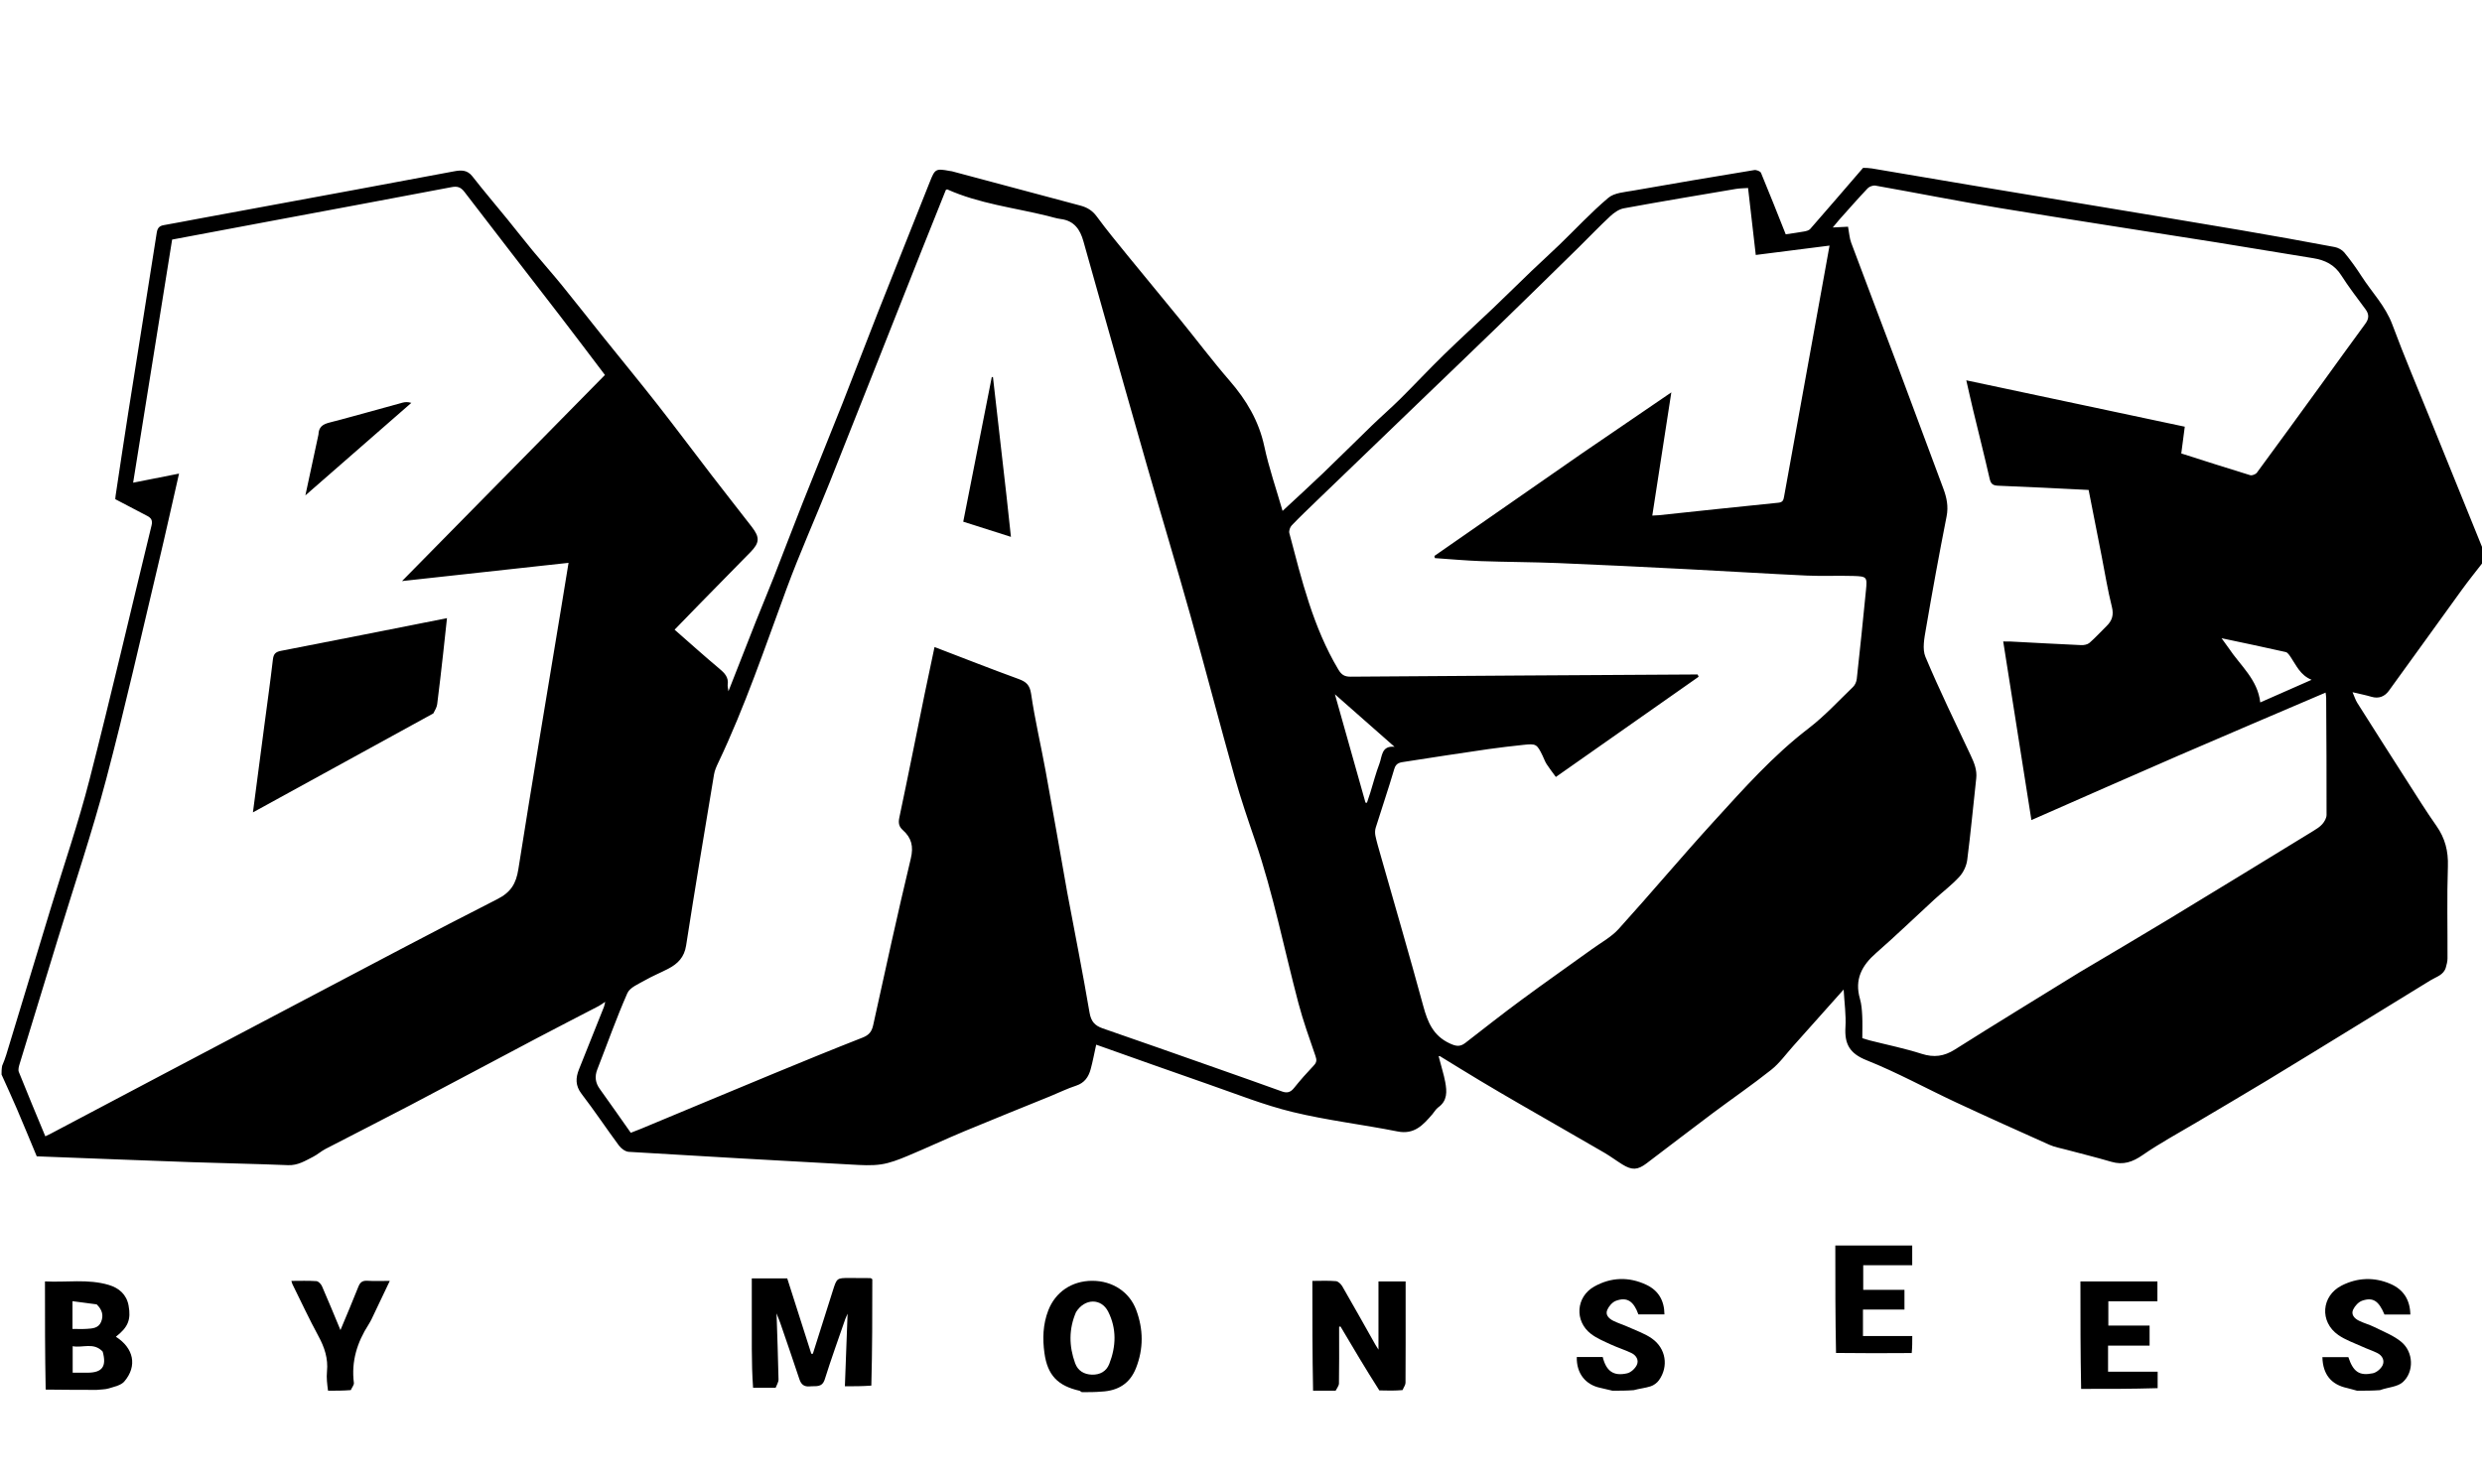 <svg width="276" height="165" viewBox="0 0 276 136" fill="none" xmlns="http://www.w3.org/2000/svg">
<g filter="url(#filter0_d_25_950)">
<path d="M207.172 0.172C207.468 0.172 207.764 0.172 208.163 0.235C215.485 1.493 222.705 2.685 229.924 3.884C236.323 4.947 242.723 6.004 249.118 7.089C252.622 7.684 256.121 8.319 259.614 8.974C260.004 9.047 260.446 9.287 260.694 9.588C261.38 10.423 262.016 11.306 262.601 12.216C263.75 14.003 265.26 15.532 266.029 17.596C267.367 21.189 268.87 24.72 270.309 28.275C272.261 33.1 274.218 37.924 276.172 42.748C276.172 43.156 276.172 43.565 276.113 44.032C275.273 45.11 274.47 46.113 273.717 47.152C271.018 50.875 268.345 54.617 265.638 58.334C265.177 58.966 264.521 59.237 263.702 58.994C263.056 58.802 262.391 58.674 261.604 58.486C261.824 58.99 261.93 59.353 262.124 59.66C263.971 62.581 265.826 65.496 267.691 68.404C268.756 70.065 269.8 71.742 270.934 73.355C271.896 74.724 272.263 76.159 272.207 77.846C272.092 81.261 272.178 84.682 272.164 88.101C272.163 88.43 272.073 88.766 271.983 89.088C271.743 89.945 270.921 90.133 270.279 90.527C267.579 92.185 264.881 93.845 262.18 95.501C258.797 97.575 255.42 99.658 252.025 101.712C249.435 103.279 246.819 104.805 244.217 106.354C242.224 107.54 240.172 108.64 238.271 109.959C237.141 110.742 236.104 111.102 234.773 110.71C233.099 110.216 231.401 109.804 229.715 109.351C229.108 109.188 228.474 109.079 227.906 108.826C224.428 107.272 220.953 105.71 217.501 104.099C214.182 102.55 210.96 100.771 207.565 99.418C205.669 98.663 205.102 97.603 205.215 95.732C205.296 94.383 205.095 93.017 205.014 91.553C203.077 93.725 201.239 95.792 199.394 97.853C198.594 98.746 197.881 99.753 196.954 100.488C194.829 102.175 192.585 103.712 190.412 105.338C187.959 107.174 185.534 109.045 183.09 110.893C182.103 111.639 181.473 111.666 180.411 111.009C179.731 110.588 179.089 110.102 178.398 109.7C175.275 107.887 172.138 106.097 169.01 104.29C167.521 103.43 166.036 102.561 164.561 101.677C163.089 100.795 161.632 99.89 160.13 98.97C160.052 98.958 160.012 98.969 159.972 98.981C159.996 99.037 160.02 99.092 160.042 99.215C160.269 100.141 160.557 100.988 160.715 101.86C160.901 102.888 160.966 103.922 159.939 104.654C159.669 104.846 159.498 105.173 159.274 105.432C158.257 106.607 157.284 107.712 155.413 107.339C151.53 106.565 147.577 106.107 143.735 105.175C140.545 104.402 137.466 103.163 134.353 102.084C130.188 100.64 126.039 99.151 121.897 97.687C121.685 98.641 121.522 99.537 121.283 100.413C121.05 101.271 120.604 101.941 119.664 102.246C118.686 102.564 117.755 103.025 116.801 103.415C113.621 104.711 110.432 105.984 107.263 107.306C105.124 108.198 103.026 109.186 100.886 110.076C99.945 110.467 98.967 110.853 97.971 111C96.902 111.158 95.788 111.082 94.699 111.022C86.438 110.571 78.178 110.106 69.92 109.605C69.54 109.582 69.078 109.243 68.836 108.917C67.424 107.013 66.113 105.034 64.669 103.155C63.969 102.244 64.003 101.385 64.382 100.433C65.302 98.12 66.234 95.81 67.155 93.496C67.219 93.337 67.241 93.161 67.299 92.922C66.995 93.121 66.792 93.279 66.567 93.396C64.308 94.573 62.038 95.731 59.784 96.92C55.048 99.419 50.327 101.948 45.586 104.437C42.466 106.076 39.317 107.661 36.19 109.286C35.718 109.531 35.311 109.904 34.837 110.146C33.954 110.595 33.123 111.132 32.034 111.087C28.474 110.94 24.91 110.881 21.349 110.756C15.616 110.554 9.884 110.325 4.086 110.105C3.395 108.45 2.648 106.626 1.872 104.814C1.326 103.537 0.741 102.277 0.172 101.009C0.172 100.713 0.172 100.418 0.237 100.042C0.432 99.583 0.574 99.208 0.691 98.825C2.348 93.374 4 87.922 5.656 82.471C7.096 77.729 8.716 73.034 9.946 68.238C12.36 58.828 14.555 49.362 16.856 39.923C16.984 39.398 16.821 39.11 16.381 38.883C15.223 38.284 14.072 37.675 12.821 37.019C12.822 37.009 12.827 36.81 12.857 36.616C13.32 33.553 13.774 30.488 14.256 27.429C15.311 20.742 16.388 14.059 17.432 7.371C17.513 6.857 17.72 6.625 18.209 6.54C19.453 6.323 20.692 6.079 21.933 5.849C27.832 4.759 33.731 3.672 39.629 2.581C43.24 1.912 46.851 1.241 50.46 0.561C51.248 0.413 51.944 0.36 52.532 1.116C53.795 2.735 55.131 4.298 56.428 5.892C57.381 7.062 58.306 8.255 59.268 9.418C60.324 10.694 61.429 11.929 62.474 13.214C64.002 15.091 65.491 17.001 67.005 18.89C69.041 21.428 71.111 23.939 73.118 26.498C75.158 29.1 77.133 31.752 79.149 34.372C80.626 36.293 82.129 38.194 83.611 40.111C84.506 41.27 84.473 41.86 83.453 42.906C81.552 44.855 79.637 46.791 77.732 48.736C76.84 49.646 75.957 50.564 75.017 51.533C76.755 53.054 78.346 54.489 79.988 55.862C80.576 56.354 81.041 56.824 80.92 57.652C80.897 57.811 80.954 57.981 81.003 58.383C82.078 55.644 83.052 53.142 84.041 50.647C84.705 48.973 85.407 47.313 86.066 45.637C87.143 42.894 88.182 40.137 89.267 37.398C90.721 33.727 92.218 30.074 93.67 26.402C95.005 23.023 96.289 19.624 97.623 16.245C99.536 11.4 101.479 6.567 103.398 1.725C103.967 0.287 104.056 0.221 105.597 0.511C105.682 0.527 105.77 0.527 105.853 0.549C110.618 1.82 115.383 3.09 120.147 4.367C120.878 4.562 121.469 4.908 121.95 5.563C123.06 7.076 124.258 8.526 125.443 9.983C127.352 12.328 129.288 14.649 131.196 16.995C133.048 19.273 134.815 21.623 136.735 23.841C138.601 25.996 139.987 28.318 140.594 31.152C141.105 33.541 141.915 35.867 142.623 38.324C144.158 36.896 145.652 35.539 147.108 34.142C148.936 32.389 150.726 30.594 152.548 28.833C153.595 27.822 154.696 26.866 155.73 25.842C157.347 24.239 158.901 22.571 160.531 20.981C162.346 19.209 164.223 17.501 166.059 15.751C167.484 14.393 168.881 13.005 170.302 11.643C171.331 10.657 172.391 9.703 173.416 8.712C175.221 6.968 176.933 5.118 178.846 3.503C179.512 2.941 180.643 2.871 181.585 2.704C186.076 1.911 190.574 1.155 195.075 0.415C195.31 0.377 195.749 0.545 195.826 0.729C196.775 3.005 197.675 5.302 198.574 7.559C199.322 7.447 199.978 7.364 200.626 7.244C200.862 7.2 201.152 7.13 201.296 6.965C203.267 4.712 205.217 2.44 207.172 0.172ZM60.394 44.406C55.241 44.971 50.087 45.536 44.706 46.126C52.342 38.368 59.814 30.779 67.27 23.204C65.553 20.943 63.918 18.765 62.257 16.607C58.721 12.015 55.162 7.442 51.643 2.838C51.229 2.297 50.843 2.193 50.2 2.316C43.575 3.578 36.944 4.807 30.315 6.047C26.596 6.744 22.877 7.444 19.14 8.146C17.695 17.156 16.258 26.12 14.805 35.184C16.598 34.829 18.268 34.498 19.909 34.173C19.128 37.59 18.384 40.967 17.582 44.331C15.688 52.277 13.9 60.253 11.812 68.148C10.245 74.072 8.277 79.89 6.485 85.754C5.053 90.438 3.614 95.119 2.189 99.805C2.1 100.097 1.992 100.467 2.094 100.721C3.047 103.108 4.043 105.477 5.039 107.878C5.278 107.763 5.434 107.695 5.584 107.616C9.741 105.42 13.897 103.22 18.055 101.026C23.302 98.258 28.547 95.488 33.798 92.729C40.956 88.968 48.092 85.162 55.302 81.502C56.813 80.735 57.389 79.774 57.641 78.174C59.165 68.515 60.793 58.871 62.385 49.222C62.662 47.54 62.935 45.857 63.223 44.098C62.252 44.198 61.4 44.286 60.394 44.406ZM118.677 80.757C119.515 85.21 120.398 89.656 121.158 94.122C121.326 95.108 121.745 95.57 122.619 95.873C126.821 97.324 131.014 98.803 135.208 100.279C137.663 101.142 140.117 102.009 142.565 102.892C143.124 103.093 143.507 102.99 143.89 102.513C144.588 101.641 145.332 100.803 146.101 99.992C146.43 99.645 146.431 99.381 146.279 98.941C145.607 96.994 144.91 95.048 144.384 93.06C142.794 87.049 141.597 80.936 139.583 75.037C138.778 72.678 137.967 70.316 137.294 67.918C135.622 61.959 134.066 55.967 132.391 50.008C130.817 44.407 129.137 38.836 127.531 33.245C125.908 27.598 124.318 21.943 122.717 16.291C121.967 13.644 121.217 10.997 120.48 8.347C120.116 7.037 119.459 6.055 117.977 5.862C117.468 5.796 116.972 5.632 116.47 5.509C112.745 4.593 108.892 4.155 105.344 2.567C105.309 2.551 105.243 2.601 105.179 2.625C104.277 4.877 103.367 7.134 102.47 9.396C99.07 17.974 95.686 26.559 92.27 35.13C90.689 39.096 88.935 42.996 87.459 47C85.06 53.505 82.846 60.079 79.858 66.353C79.662 66.763 79.472 67.198 79.398 67.642C78.343 73.981 77.281 80.319 76.294 86.669C76.092 87.966 75.366 88.692 74.316 89.238C73.451 89.688 72.541 90.055 71.698 90.54C70.999 90.942 70.044 91.32 69.764 91.956C68.54 94.734 67.529 97.604 66.422 100.434C66.111 101.229 66.201 101.924 66.699 102.615C67.855 104.221 68.985 105.845 70.143 107.486C70.521 107.339 70.895 107.201 71.263 107.048C76.185 105 81.103 102.941 86.03 100.904C89.317 99.546 92.609 98.197 95.921 96.899C96.62 96.625 96.938 96.247 97.097 95.523C98.457 89.335 99.806 83.144 101.282 76.983C101.606 75.631 101.362 74.682 100.388 73.814C99.969 73.44 99.878 73.038 100.003 72.446C100.971 67.872 101.881 63.285 102.816 58.705C103.169 56.976 103.542 55.251 103.92 53.461C107.093 54.676 110.162 55.885 113.259 57.013C114.118 57.326 114.517 57.681 114.663 58.688C115.081 61.551 115.748 64.376 116.269 67.225C117.085 71.683 117.862 76.149 118.677 80.757ZM175.905 31.932C179.188 29.691 182.472 27.449 185.853 25.14C185.144 29.731 184.446 34.248 183.736 38.841C184.029 38.826 184.251 38.824 184.471 38.801C188.9 38.335 193.327 37.855 197.759 37.411C198.277 37.359 198.326 37.09 198.397 36.693C199.879 28.48 201.371 20.268 202.861 12.056C203.053 10.999 203.242 9.942 203.445 8.815C200.639 9.171 197.972 9.51 195.243 9.857C194.954 7.343 194.673 4.906 194.386 2.408C193.884 2.445 193.454 2.441 193.037 2.511C188.877 3.215 184.714 3.908 180.564 4.67C180.018 4.771 179.468 5.168 179.044 5.562C177.847 6.673 176.723 7.862 175.557 9.006C172.606 11.901 169.656 14.797 166.689 17.675C163.764 20.514 160.818 23.331 157.881 26.158C154.096 29.802 150.31 33.444 146.527 37.089C145.555 38.026 144.576 38.957 143.642 39.93C143.451 40.129 143.309 40.543 143.376 40.796C144.751 46.003 146.014 51.25 148.816 55.952C149.172 56.548 149.507 56.766 150.196 56.76C162.787 56.663 175.378 56.592 187.969 56.517C188.24 56.515 188.51 56.516 188.781 56.516C188.817 56.6 188.853 56.684 188.889 56.768C183.627 60.461 178.365 64.155 173.012 67.912C172.609 67.357 172.275 66.936 171.987 66.486C171.803 66.198 171.69 65.866 171.54 65.556C170.904 64.241 170.821 64.187 169.36 64.348C168.076 64.49 166.789 64.628 165.51 64.814C162.414 65.265 159.319 65.734 156.228 66.219C155.747 66.294 155.252 66.314 155.051 66.999C154.405 69.198 153.661 71.368 152.979 73.558C152.892 73.838 152.889 74.175 152.95 74.465C153.092 75.136 153.289 75.796 153.477 76.457C155.082 82.107 156.734 87.743 158.274 93.41C158.758 95.193 159.381 96.691 161.196 97.54C161.897 97.868 162.351 97.954 162.949 97.489C165.032 95.871 167.107 94.24 169.229 92.675C171.816 90.766 174.452 88.923 177.059 87.041C178.059 86.32 179.19 85.708 180.002 84.811C183.566 80.876 186.978 76.803 190.555 72.881C193.879 69.237 197.155 65.542 201.107 62.512C202.891 61.145 204.436 59.463 206.063 57.895C206.285 57.682 206.441 57.316 206.475 57.004C206.835 53.723 207.174 50.439 207.496 47.154C207.643 45.666 207.606 45.605 206.087 45.557C204.365 45.503 202.637 45.594 200.916 45.514C196.496 45.309 192.08 45.03 187.662 44.804C182.873 44.56 178.084 44.32 173.293 44.125C170.423 44.008 167.548 44.009 164.677 43.907C162.969 43.846 161.264 43.687 159.558 43.572C159.541 43.492 159.525 43.411 159.508 43.33C164.94 39.555 170.372 35.78 175.905 31.932ZM231.24 89.639C234.517 87.69 237.807 85.763 241.068 83.787C246.463 80.518 251.842 77.22 257.223 73.927C257.589 73.703 257.974 73.468 258.248 73.15C258.486 72.877 258.713 72.478 258.714 72.135C258.726 67.798 258.696 63.461 258.672 59.124C258.671 58.91 258.626 58.696 258.606 58.529C253.101 60.886 247.641 63.2 242.201 65.558C236.776 67.909 231.37 70.305 225.894 72.708C224.833 65.979 223.801 59.441 222.759 52.844C223.057 52.844 223.28 52.834 223.501 52.845C226.142 52.982 228.782 53.132 231.423 53.249C231.733 53.263 232.13 53.189 232.35 52.998C233.02 52.416 233.617 51.751 234.254 51.128C234.868 50.527 235.07 49.898 234.843 48.993C234.375 47.133 234.073 45.232 233.703 43.347C233.223 40.907 232.743 38.467 232.256 35.992C228.858 35.826 225.53 35.646 222.201 35.52C221.595 35.497 221.379 35.312 221.246 34.727C220.667 32.184 220.025 29.655 219.415 27.119C219.157 26.046 218.921 24.968 218.653 23.798C226.825 25.533 234.858 27.239 242.949 28.956C242.815 29.978 242.686 30.961 242.559 31.932C245.15 32.757 247.678 33.574 250.22 34.348C250.428 34.411 250.83 34.255 250.966 34.072C253.367 30.816 255.742 27.542 258.118 24.269C259.754 22.016 261.37 19.749 263.023 17.51C263.446 16.936 263.462 16.456 263.041 15.889C262.119 14.644 261.171 13.412 260.339 12.107C259.59 10.933 258.534 10.423 257.224 10.214C253.628 9.642 250.04 9.024 246.445 8.452C238.421 7.177 230.389 5.957 222.373 4.637C217.758 3.878 213.169 2.961 208.563 2.146C208.291 2.097 207.878 2.242 207.686 2.444C206.601 3.589 205.561 4.778 204.509 5.955C204.28 6.212 204.067 6.483 203.805 6.798C204.503 6.764 205.061 6.736 205.503 6.715C205.633 7.402 205.661 7.981 205.854 8.499C207.514 12.951 209.213 17.387 210.882 21.835C212.631 26.497 214.358 31.167 216.098 35.832C216.472 36.835 216.683 37.815 216.463 38.928C215.642 43.091 214.877 47.266 214.162 51.45C213.987 52.47 213.741 53.678 214.11 54.556C215.669 58.266 217.438 61.887 219.151 65.53C219.534 66.344 219.862 67.14 219.758 68.072C219.421 71.096 219.147 74.127 218.756 77.144C218.672 77.799 218.332 78.522 217.886 79.009C217.043 79.93 216.026 80.69 215.101 81.539C212.942 83.521 210.834 85.562 208.627 87.49C207.032 88.882 206.206 90.432 206.825 92.577C206.998 93.177 207.047 93.822 207.079 94.451C207.121 95.263 207.09 96.08 207.09 96.962C207.342 97.039 207.636 97.142 207.937 97.218C209.855 97.706 211.804 98.1 213.685 98.702C215.054 99.14 216.175 98.991 217.386 98.226C221.943 95.346 226.547 92.538 231.24 89.639ZM247.825 53.571C249.12 55.52 251.064 57.082 251.341 59.622C253.263 58.775 255.094 57.969 257.051 57.107C255.785 56.588 255.359 55.514 254.74 54.602C254.588 54.377 254.395 54.07 254.171 54.019C251.863 53.494 249.546 53.015 247.038 52.482C247.361 52.926 247.557 53.195 247.825 53.571ZM152.389 69.624C152.718 68.558 152.997 67.472 153.394 66.432C153.704 65.619 153.604 64.41 155.073 64.557C152.835 62.586 150.701 60.706 148.443 58.716C149.603 62.827 150.724 66.798 151.844 70.769C151.898 70.773 151.952 70.777 152.006 70.781C152.12 70.437 152.233 70.094 152.389 69.624Z" fill="black"/>
</g>
<g filter="url(#filter1_d_25_950)">
<path d="M83.743 135.849C83.641 134.417 83.607 132.985 83.602 131.553C83.592 128.947 83.599 126.341 83.599 123.684C84.937 123.684 86.213 123.684 87.542 123.684C88.434 126.477 89.327 129.272 90.219 132.067C90.276 132.066 90.332 132.065 90.389 132.065C91.13 129.722 91.87 127.38 92.613 125.038C93.058 123.635 93.06 123.635 94.489 123.636C95.264 123.637 96.039 123.643 96.814 123.649C96.838 123.649 96.862 123.678 97.001 123.771C97.001 127.639 97.001 131.584 96.893 135.605C95.877 135.68 94.969 135.68 93.952 135.68C94.052 132.988 94.148 130.399 94.252 127.607C94.111 127.935 94.038 128.079 93.986 128.23C93.222 130.449 92.418 132.656 91.719 134.895C91.418 135.858 90.734 135.623 90.077 135.689C89.417 135.755 89.091 135.488 88.89 134.882C88.198 132.789 87.475 130.706 86.76 128.621C86.662 128.337 86.543 128.061 86.353 127.572C86.436 130.182 86.526 132.548 86.572 134.915C86.578 135.225 86.363 135.538 86.25 135.849C85.441 135.849 84.632 135.849 83.743 135.849Z" fill="black"/>
</g>
<g filter="url(#filter2_d_25_950)">
<path d="M146.015 136.172C145.935 132.131 145.935 128.091 145.935 123.96C146.855 123.96 147.712 123.914 148.559 123.988C148.816 124.011 149.125 124.321 149.273 124.578C150.52 126.735 151.734 128.911 152.959 131.081C153.027 131.201 153.105 131.314 153.287 131.606C153.287 128.971 153.287 126.528 153.287 124.022C154.317 124.022 155.271 124.022 156.307 124.022C156.307 124.831 156.307 125.627 156.307 126.423C156.307 129.38 156.315 132.337 156.294 135.294C156.292 135.541 156.095 135.787 155.965 136.103C155.131 136.172 154.322 136.172 153.382 136.139C151.854 133.746 150.458 131.387 149.062 129.027C149.012 129.037 148.961 129.048 148.911 129.058C148.911 129.3 148.911 129.542 148.911 129.784C148.911 131.644 148.926 133.504 148.893 135.363C148.888 135.635 148.652 135.903 148.522 136.172C147.714 136.172 146.905 136.172 146.015 136.172Z" fill="black"/>
</g>
<g filter="url(#filter3_d_25_950)">
<path d="M120.312 136.334C120.174 136.281 120.123 136.196 120.057 136.18C117.637 135.632 116.485 134.462 116.143 131.988C115.923 130.391 115.968 128.796 116.569 127.241C117.349 125.221 119.157 123.959 121.442 123.949C123.718 123.94 125.602 125.193 126.347 127.19C127.152 129.35 127.17 131.506 126.324 133.653C125.65 135.363 124.351 136.177 122.504 136.271C121.781 136.334 121.087 136.334 120.312 136.334ZM119.656 127.431C118.843 129.311 118.865 131.215 119.555 133.114C119.859 133.953 120.547 134.361 121.424 134.387C122.306 134.412 123.022 134.031 123.348 133.203C124.115 131.258 124.185 129.272 123.232 127.381C122.47 125.87 120.627 125.877 119.656 127.431Z" fill="black"/>
</g>
<g filter="url(#filter4_d_25_950)">
<path d="M262.108 136.172C261.686 136.072 261.35 135.948 261.003 135.874C259.232 135.496 258.297 134.355 258.252 132.44C259.212 132.44 260.173 132.44 261.139 132.44C261.672 134.049 262.343 134.547 263.848 134.236C264.268 134.15 264.757 133.74 264.943 133.349C265.194 132.823 264.926 132.264 264.364 131.985C263.828 131.718 263.252 131.533 262.707 131.282C261.798 130.865 260.822 130.537 260.014 129.972C257.914 128.505 258.126 125.623 260.402 124.472C262.154 123.587 264.003 123.512 265.817 124.292C267.259 124.913 268.001 126.057 268.032 127.7C267.039 127.7 266.099 127.7 265.154 127.7C264.522 126.189 263.88 125.741 262.669 126.164C262.262 126.306 261.858 126.749 261.67 127.155C261.409 127.716 261.828 128.148 262.318 128.389C262.881 128.666 263.502 128.827 264.062 129.108C265.077 129.618 266.185 130.037 267.039 130.752C268.372 131.866 268.476 134.04 267.205 135.209C266.61 135.756 265.538 135.785 264.649 136.111C263.806 136.172 262.997 136.172 262.108 136.172Z" fill="black"/>
</g>
<g filter="url(#filter5_d_25_950)">
<path d="M179.308 136.172C178.798 136.064 178.372 135.941 177.939 135.85C176.288 135.505 175.289 134.211 175.34 132.426C176.303 132.426 177.267 132.426 178.224 132.426C178.614 134 179.432 134.588 180.946 134.236C181.361 134.14 181.825 133.71 182.014 133.313C182.275 132.762 181.943 132.23 181.399 131.972C180.65 131.617 179.851 131.369 179.099 131.02C178.349 130.671 177.561 130.346 176.913 129.849C175.061 128.428 175.245 125.728 177.28 124.588C179.146 123.543 181.124 123.476 183.068 124.389C184.405 125.016 185.076 126.132 185.087 127.685C184.116 127.685 183.156 127.685 182.191 127.685C181.664 126.218 180.93 125.719 179.7 126.17C179.295 126.318 178.899 126.779 178.725 127.192C178.485 127.76 178.934 128.168 179.419 128.407C179.956 128.672 180.537 128.846 181.084 129.095C181.966 129.496 182.914 129.816 183.695 130.367C185.264 131.473 185.566 133.481 184.479 135.003C184.265 135.303 183.903 135.571 183.554 135.683C182.96 135.875 182.324 135.932 181.674 136.109C180.891 136.172 180.139 136.172 179.308 136.172Z" fill="black"/>
</g>
<g filter="url(#filter6_d_25_950)">
<path d="M36.478 136.172C36.38 135.457 36.291 134.734 36.361 134.027C36.503 132.596 36.089 131.351 35.414 130.108C34.391 128.223 33.485 126.276 32.532 124.353C32.485 124.259 32.463 124.151 32.4 123.959C33.378 123.959 34.287 123.922 35.188 123.986C35.411 124.002 35.7 124.309 35.805 124.549C36.493 126.116 37.138 127.702 37.859 129.429C38.568 127.724 39.234 126.177 39.849 124.61C40.048 124.105 40.312 123.91 40.861 123.946C41.651 123.996 42.448 123.958 43.346 123.958C42.753 125.204 42.209 126.356 41.656 127.505C41.445 127.944 41.252 128.397 40.99 128.804C39.713 130.789 39.048 132.915 39.352 135.302C39.381 135.528 39.147 135.789 39.01 136.103C38.176 136.172 37.367 136.172 36.478 136.172Z" fill="black"/>
</g>
<g filter="url(#filter7_d_25_950)">
<path d="M10.752 136.081C8.839 136.083 6.999 136.07 5.079 136.048C5 132.078 5 128.118 5 124.017C7.393 124.144 9.776 123.715 12.102 124.41C13.235 124.749 14.075 125.47 14.3 126.709C14.586 128.281 14.232 129.122 12.885 130.169C14.875 131.437 15.297 133.425 13.821 135.148C13.451 135.58 12.705 135.723 12.105 135.914C11.704 136.042 11.254 136.021 10.752 136.081ZM10.75 126.57C9.865 126.453 8.98 126.337 8.06 126.216C8.06 127.356 8.06 128.289 8.06 129.301C8.615 129.301 9.127 129.327 9.635 129.294C10.263 129.253 10.94 129.234 11.238 128.527C11.532 127.83 11.389 127.186 10.75 126.57ZM11.418 131.824C10.421 130.749 9.177 131.44 8.082 131.222C8.082 132.278 8.082 133.206 8.082 134.171C8.688 134.171 9.229 134.177 9.771 134.17C11.369 134.151 11.882 133.481 11.418 131.824Z" fill="black"/>
</g>
<g filter="url(#filter8_d_25_950)">
<path d="M212.585 135.983C209.764 136.013 207.005 136 204.167 135.973C204.088 132.001 204.088 128.043 204.088 124.021C206.946 124.021 209.769 124.021 212.64 124.021C212.64 124.732 212.64 125.438 212.64 126.218C210.86 126.218 209.063 126.218 207.192 126.218C207.192 127.152 207.192 128.015 207.192 128.953C208.71 128.953 210.219 128.953 211.777 128.953C211.777 129.699 211.777 130.375 211.777 131.145C210.262 131.145 208.729 131.145 207.163 131.145C207.163 132.167 207.163 133.094 207.163 134.093C209.003 134.093 210.8 134.093 212.646 134.093C212.646 134.755 212.646 135.347 212.585 135.983Z" fill="black"/>
</g>
<g filter="url(#filter9_d_25_950)">
<path d="M239.931 135.888C237.12 135.971 234.311 135.977 231.423 135.97C231.344 132 231.344 128.041 231.344 124.019C234.214 124.019 237.037 124.019 239.905 124.019C239.905 124.739 239.905 125.446 239.905 126.224C238.112 126.224 236.316 126.224 234.449 126.224C234.449 127.134 234.449 127.98 234.449 128.929C235.927 128.929 237.46 128.929 239.036 128.929C239.036 129.705 239.036 130.381 239.036 131.156C237.511 131.156 235.98 131.156 234.417 131.156C234.417 132.165 234.417 133.075 234.417 134.059C236.215 134.059 238.013 134.059 239.933 134.059C239.933 134.69 239.933 135.25 239.931 135.888Z" fill="black"/>
</g>
<path d="M48.189 64.843C41.505 68.51 34.879 72.146 28.126 75.852C28.57 72.474 28.987 69.293 29.405 66.112C29.723 63.695 30.064 61.281 30.345 58.859C30.417 58.245 30.622 58.006 31.25 57.885C37.361 56.706 43.463 55.485 49.705 54.249C49.562 55.576 49.431 56.838 49.288 58.099C49.072 60.009 48.861 61.919 48.615 63.825C48.572 64.164 48.374 64.483 48.189 64.843Z" fill="black"/>
<path d="M35.411 33.839C35.438 32.982 35.892 32.69 36.617 32.502C39.335 31.799 42.035 31.026 44.744 30.288C45.036 30.209 45.343 30.185 45.739 30.307C41.875 33.682 38.01 37.057 33.958 40.596C34.476 38.19 34.936 36.05 35.411 33.839Z" fill="black"/>
<path d="M111.928 40.691C112.092 42.213 112.248 43.658 112.416 45.208C110.617 44.636 108.911 44.093 107.114 43.522C108.174 38.148 109.23 32.795 110.285 27.443C110.329 27.44 110.373 27.436 110.417 27.432C110.919 31.826 111.42 36.219 111.928 40.691Z" fill="black"/>
<defs>
<filter id="filter0_d_25_950" x="-3.828" y="0.172" width="284" height="119.306" filterUnits="userSpaceOnUse" color-interpolation-filters="sRGB">
<feFlood flood-opacity="0" result="BackgroundImageFix"/>
<feColorMatrix in="SourceAlpha" type="matrix" values="0 0 0 0 0 0 0 0 0 0 0 0 0 0 0 0 0 0 127 0" result="hardAlpha"/>
<feOffset dy="4"/>
<feGaussianBlur stdDeviation="2"/>
<feComposite in2="hardAlpha" operator="out"/>
<feColorMatrix type="matrix" values="0 0 0 0 0 0 0 0 0 0 0 0 0 0 0 0 0 0 0.25 0"/>
<feBlend mode="normal" in2="BackgroundImageFix" result="effect1_dropShadow_25_950"/>
<feBlend mode="normal" in="SourceGraphic" in2="effect1_dropShadow_25_950" result="shape"/>
</filter>
<filter id="filter1_d_25_950" x="79.596" y="123.636" width="21.404" height="20.213" filterUnits="userSpaceOnUse" color-interpolation-filters="sRGB">
<feFlood flood-opacity="0" result="BackgroundImageFix"/>
<feColorMatrix in="SourceAlpha" type="matrix" values="0 0 0 0 0 0 0 0 0 0 0 0 0 0 0 0 0 0 127 0" result="hardAlpha"/>
<feOffset dy="4"/>
<feGaussianBlur stdDeviation="2"/>
<feComposite in2="hardAlpha" operator="out"/>
<feColorMatrix type="matrix" values="0 0 0 0 0 0 0 0 0 0 0 0 0 0 0 0 0 0 0.25 0"/>
<feBlend mode="normal" in2="BackgroundImageFix" result="effect1_dropShadow_25_950"/>
<feBlend mode="normal" in="SourceGraphic" in2="effect1_dropShadow_25_950" result="shape"/>
</filter>
<filter id="filter2_d_25_950" x="141.935" y="123.946" width="18.374" height="20.226" filterUnits="userSpaceOnUse" color-interpolation-filters="sRGB">
<feFlood flood-opacity="0" result="BackgroundImageFix"/>
<feColorMatrix in="SourceAlpha" type="matrix" values="0 0 0 0 0 0 0 0 0 0 0 0 0 0 0 0 0 0 127 0" result="hardAlpha"/>
<feOffset dy="4"/>
<feGaussianBlur stdDeviation="2"/>
<feComposite in2="hardAlpha" operator="out"/>
<feColorMatrix type="matrix" values="0 0 0 0 0 0 0 0 0 0 0 0 0 0 0 0 0 0 0.25 0"/>
<feBlend mode="normal" in2="BackgroundImageFix" result="effect1_dropShadow_25_950"/>
<feBlend mode="normal" in="SourceGraphic" in2="effect1_dropShadow_25_950" result="shape"/>
</filter>
<filter id="filter3_d_25_950" x="112.022" y="123.949" width="18.933" height="20.385" filterUnits="userSpaceOnUse" color-interpolation-filters="sRGB">
<feFlood flood-opacity="0" result="BackgroundImageFix"/>
<feColorMatrix in="SourceAlpha" type="matrix" values="0 0 0 0 0 0 0 0 0 0 0 0 0 0 0 0 0 0 127 0" result="hardAlpha"/>
<feOffset dy="4"/>
<feGaussianBlur stdDeviation="2"/>
<feComposite in2="hardAlpha" operator="out"/>
<feColorMatrix type="matrix" values="0 0 0 0 0 0 0 0 0 0 0 0 0 0 0 0 0 0 0.25 0"/>
<feBlend mode="normal" in2="BackgroundImageFix" result="effect1_dropShadow_25_950"/>
<feBlend mode="normal" in="SourceGraphic" in2="effect1_dropShadow_25_950" result="shape"/>
</filter>
<filter id="filter4_d_25_950" x="254.252" y="123.754" width="17.849" height="20.419" filterUnits="userSpaceOnUse" color-interpolation-filters="sRGB">
<feFlood flood-opacity="0" result="BackgroundImageFix"/>
<feColorMatrix in="SourceAlpha" type="matrix" values="0 0 0 0 0 0 0 0 0 0 0 0 0 0 0 0 0 0 127 0" result="hardAlpha"/>
<feOffset dy="4"/>
<feGaussianBlur stdDeviation="2"/>
<feComposite in2="hardAlpha" operator="out"/>
<feColorMatrix type="matrix" values="0 0 0 0 0 0 0 0 0 0 0 0 0 0 0 0 0 0 0.25 0"/>
<feBlend mode="normal" in2="BackgroundImageFix" result="effect1_dropShadow_25_950"/>
<feBlend mode="normal" in="SourceGraphic" in2="effect1_dropShadow_25_950" result="shape"/>
</filter>
<filter id="filter5_d_25_950" x="171.338" y="123.751" width="17.787" height="20.422" filterUnits="userSpaceOnUse" color-interpolation-filters="sRGB">
<feFlood flood-opacity="0" result="BackgroundImageFix"/>
<feColorMatrix in="SourceAlpha" type="matrix" values="0 0 0 0 0 0 0 0 0 0 0 0 0 0 0 0 0 0 127 0" result="hardAlpha"/>
<feOffset dy="4"/>
<feGaussianBlur stdDeviation="2"/>
<feComposite in2="hardAlpha" operator="out"/>
<feColorMatrix type="matrix" values="0 0 0 0 0 0 0 0 0 0 0 0 0 0 0 0 0 0 0.25 0"/>
<feBlend mode="normal" in2="BackgroundImageFix" result="effect1_dropShadow_25_950"/>
<feBlend mode="normal" in="SourceGraphic" in2="effect1_dropShadow_25_950" result="shape"/>
</filter>
<filter id="filter6_d_25_950" x="28.4" y="123.942" width="18.946" height="20.231" filterUnits="userSpaceOnUse" color-interpolation-filters="sRGB">
<feFlood flood-opacity="0" result="BackgroundImageFix"/>
<feColorMatrix in="SourceAlpha" type="matrix" values="0 0 0 0 0 0 0 0 0 0 0 0 0 0 0 0 0 0 127 0" result="hardAlpha"/>
<feOffset dy="4"/>
<feGaussianBlur stdDeviation="2"/>
<feComposite in2="hardAlpha" operator="out"/>
<feColorMatrix type="matrix" values="0 0 0 0 0 0 0 0 0 0 0 0 0 0 0 0 0 0 0.25 0"/>
<feBlend mode="normal" in2="BackgroundImageFix" result="effect1_dropShadow_25_950"/>
<feBlend mode="normal" in="SourceGraphic" in2="effect1_dropShadow_25_950" result="shape"/>
</filter>
<filter id="filter7_d_25_950" x="1" y="124" width="17.703" height="20.081" filterUnits="userSpaceOnUse" color-interpolation-filters="sRGB">
<feFlood flood-opacity="0" result="BackgroundImageFix"/>
<feColorMatrix in="SourceAlpha" type="matrix" values="0 0 0 0 0 0 0 0 0 0 0 0 0 0 0 0 0 0 127 0" result="hardAlpha"/>
<feOffset dy="4"/>
<feGaussianBlur stdDeviation="2"/>
<feComposite in2="hardAlpha" operator="out"/>
<feColorMatrix type="matrix" values="0 0 0 0 0 0 0 0 0 0 0 0 0 0 0 0 0 0 0.25 0"/>
<feBlend mode="normal" in2="BackgroundImageFix" result="effect1_dropShadow_25_950"/>
<feBlend mode="normal" in="SourceGraphic" in2="effect1_dropShadow_25_950" result="shape"/>
</filter>
<filter id="filter8_d_25_950" x="200.088" y="124.021" width="16.558" height="19.979" filterUnits="userSpaceOnUse" color-interpolation-filters="sRGB">
<feFlood flood-opacity="0" result="BackgroundImageFix"/>
<feColorMatrix in="SourceAlpha" type="matrix" values="0 0 0 0 0 0 0 0 0 0 0 0 0 0 0 0 0 0 127 0" result="hardAlpha"/>
<feOffset dy="0"/>
<feGaussianBlur stdDeviation="3"/>
<feComposite in2="hardAlpha" operator="out"/>
<feColorMatrix type="matrix" values="0 0 0 0 0 0 0 0 0 0 0 0 0 0 0 0 0 0 0.25 0"/>
<feBlend mode="normal" in2="BackgroundImageFix" result="effect1_dropShadow_25_950"/>
<feBlend mode="normal" in="SourceGraphic" in2="effect1_dropShadow_25_950" result="shape"/>
</filter>
<filter id="filter9_d_25_950" x="227.344" y="124.019" width="16.588" height="19.953" filterUnits="userSpaceOnUse" color-interpolation-filters="sRGB">
<feFlood flood-opacity="0" result="BackgroundImageFix"/>
<feColorMatrix in="SourceAlpha" type="matrix" values="0 0 0 0 0 0 0 0 0 0 0 0 0 0 0 0 0 0 127 0" result="hardAlpha"/>
<feOffset dy="4"/>
<feGaussianBlur stdDeviation="2"/>
<feComposite in2="hardAlpha" operator="out"/>
<feColorMatrix type="matrix" values="0 0 0 0 0 0 0 0 0 0 0 0 0 0 0 0 0 0 0.25 0"/>
<feBlend mode="normal" in2="BackgroundImageFix" result="effect1_dropShadow_25_950"/>
<feBlend mode="normal" in="SourceGraphic" in2="effect1_dropShadow_25_950" result="shape"/>
</filter>
</defs>
</svg>
